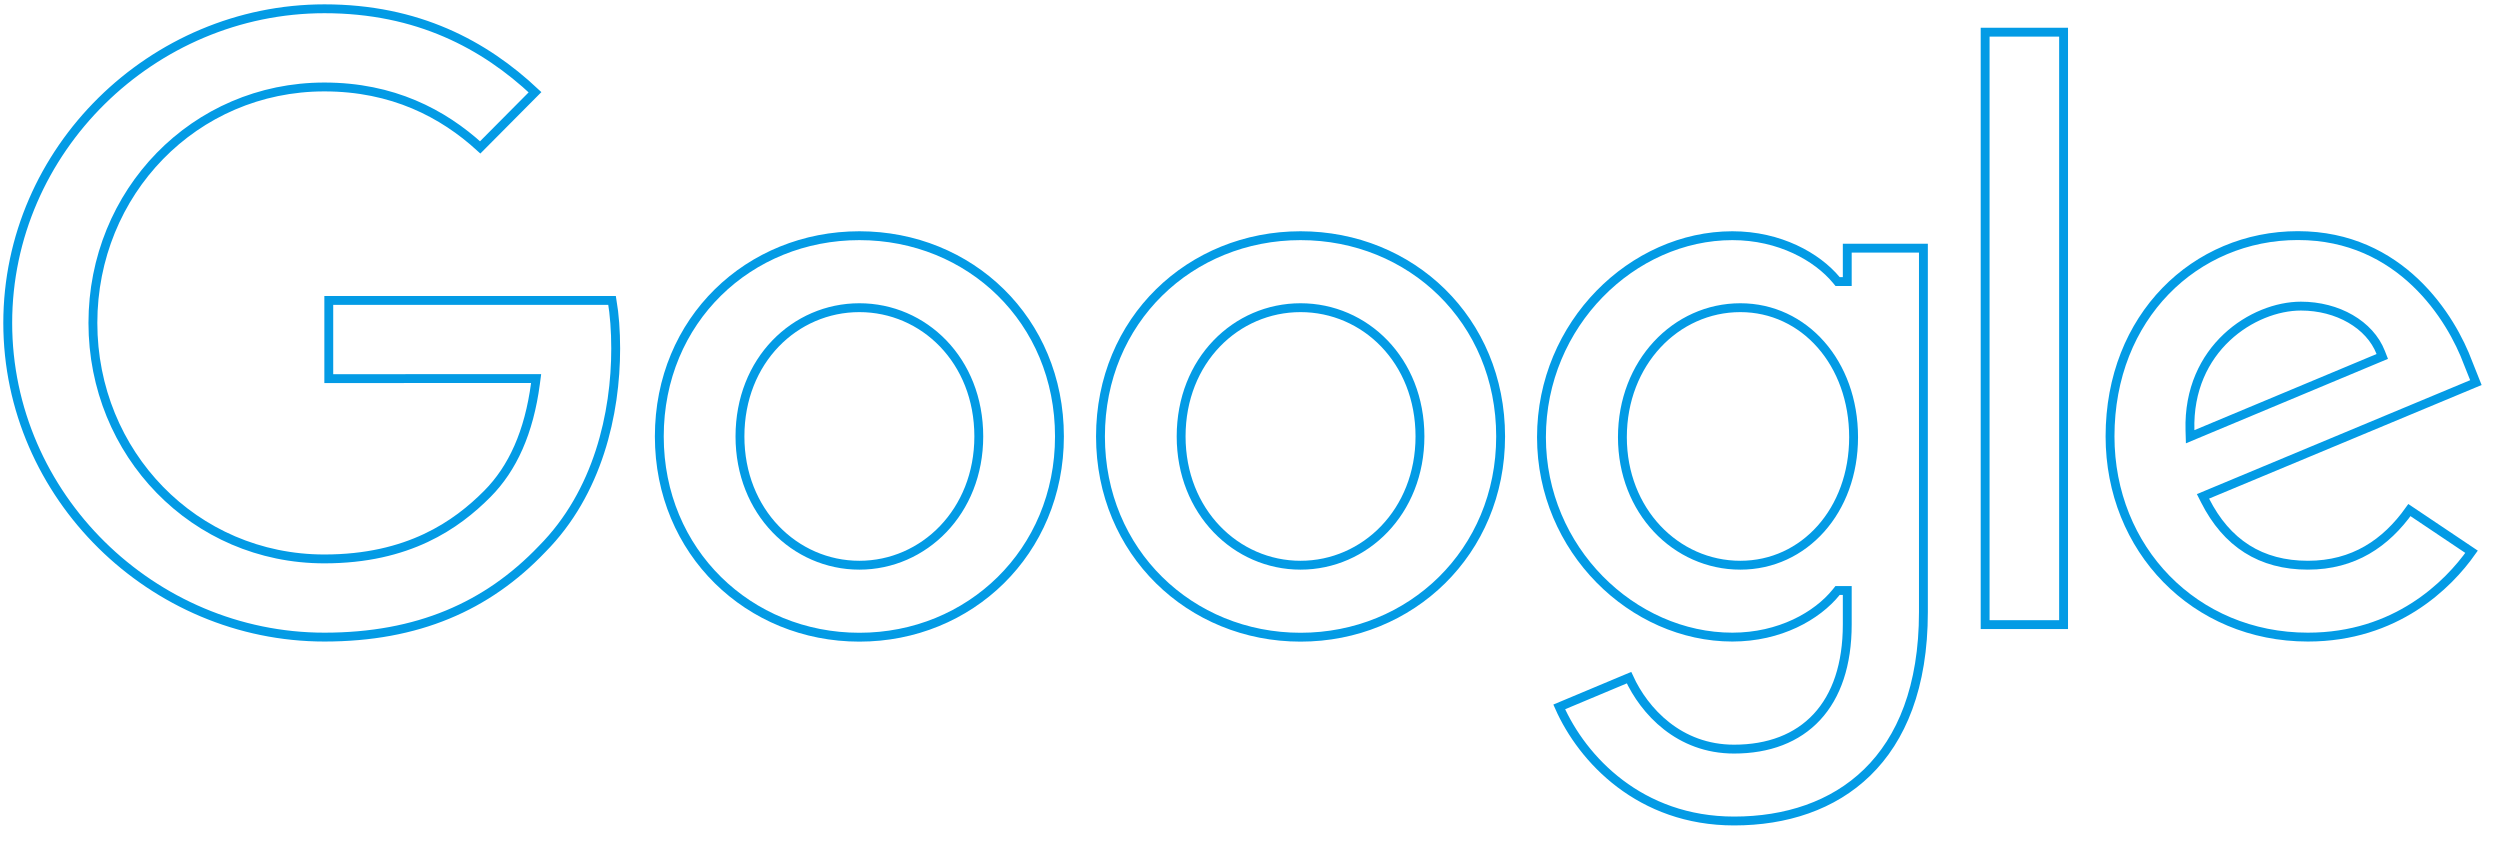 <svg width="282" height="96" viewBox="0 0 282 96" fill="none" xmlns="http://www.w3.org/2000/svg">
<path d="M119.506 49.231C119.506 62.274 109.379 71.876 96.938 71.876C84.496 71.876 74.37 62.274 74.37 49.231C74.37 36.096 84.495 26.587 96.938 26.587C109.38 26.587 119.506 36.096 119.506 49.231ZM110.408 49.231C110.408 40.647 104.199 34.707 96.938 34.707C89.676 34.707 83.468 40.647 83.468 49.231C83.468 57.73 89.674 63.756 96.938 63.756C104.201 63.756 110.408 57.72 110.408 49.231Z" stroke="#039BE5"/>
<path d="M169.27 49.231C169.27 62.274 159.143 71.876 146.702 71.876C134.261 71.876 124.134 62.274 124.134 49.231C124.134 36.106 134.26 26.587 146.702 26.587C159.145 26.587 169.27 36.096 169.27 49.231ZM160.172 49.231C160.172 40.647 153.964 34.707 146.702 34.707C139.441 34.707 133.232 40.647 133.232 49.231C133.232 57.73 139.439 63.756 146.702 63.756C153.966 63.756 160.172 57.72 160.172 49.231Z" stroke="#039BE5"/>
<path d="M183.754 76.439C185.48 80.212 189.395 84.5 195.596 84.5C199.491 84.5 202.705 83.288 204.942 80.88C207.174 78.477 208.371 74.949 208.371 70.435V67.106V66.606H207.871H207.519H207.279L207.129 66.793C204.968 69.477 200.759 71.865 195.409 71.865C184.196 71.865 173.878 62.017 173.878 49.315C173.878 36.515 184.199 26.587 195.409 26.587C200.748 26.587 204.961 28.976 207.135 31.583L207.284 31.763H207.519H207.871H208.371V31.263V27.996H216.961V69.037C216.961 77.484 214.489 83.359 210.625 87.124C206.757 90.893 201.431 92.609 195.606 92.609C184.994 92.609 178.495 85.651 175.881 79.738L183.754 76.439ZM209.086 49.315C209.086 40.95 203.519 34.707 196.311 34.707C189.034 34.707 183.007 40.924 183.007 49.315C183.007 57.628 189.04 63.756 196.311 63.756C203.513 63.756 209.086 57.602 209.086 49.315Z" stroke="#039BE5"/>
<path d="M232.772 3.63V70.457H223.923V3.63H232.772Z" stroke="#039BE5"/>
<path d="M278.792 62.241C276.157 65.975 270.259 71.865 260.331 71.865C247.555 71.865 238.012 61.936 238.012 49.221C238.012 35.719 247.642 26.576 259.201 26.576C270.815 26.576 276.528 35.876 278.41 40.973L278.41 40.973L278.415 40.985L279.28 43.157L248.994 55.782L248.497 55.989L248.74 56.469C249.949 58.855 251.508 60.683 253.449 61.913C255.392 63.144 257.686 63.755 260.331 63.755C265.492 63.755 269.125 61.274 271.783 57.538L278.792 62.241ZM247.028 48.536L247.049 49.264L247.72 48.983L268.269 40.395L268.72 40.207L268.542 39.752C267.316 36.617 263.689 34.529 259.543 34.529C254.173 34.529 246.759 39.281 247.028 48.536Z" stroke="#039BE5"/>
<path d="M59.904 42.7L37.087 42.71V33.891H69.044C69.311 35.478 69.45 37.324 69.45 39.318C69.45 46.613 67.466 55.571 61.146 61.933L61.146 61.933L61.139 61.94C54.967 68.408 47.087 71.865 36.598 71.865C17.19 71.865 0.873 55.951 0.873 36.428C0.873 16.905 17.19 0.99 36.598 0.99C47.105 0.99 54.643 5.045 60.35 10.403L54.167 16.626C49.948 12.771 44.272 9.81 36.587 9.81C21.93 9.81 10.479 21.701 10.479 36.428C10.479 51.155 21.93 63.046 36.587 63.046C46.071 63.046 51.501 59.202 54.971 55.709C57.826 52.836 59.674 48.759 60.4 43.266L60.474 42.7L59.904 42.7Z" stroke="#039BE5"/>
</svg>
